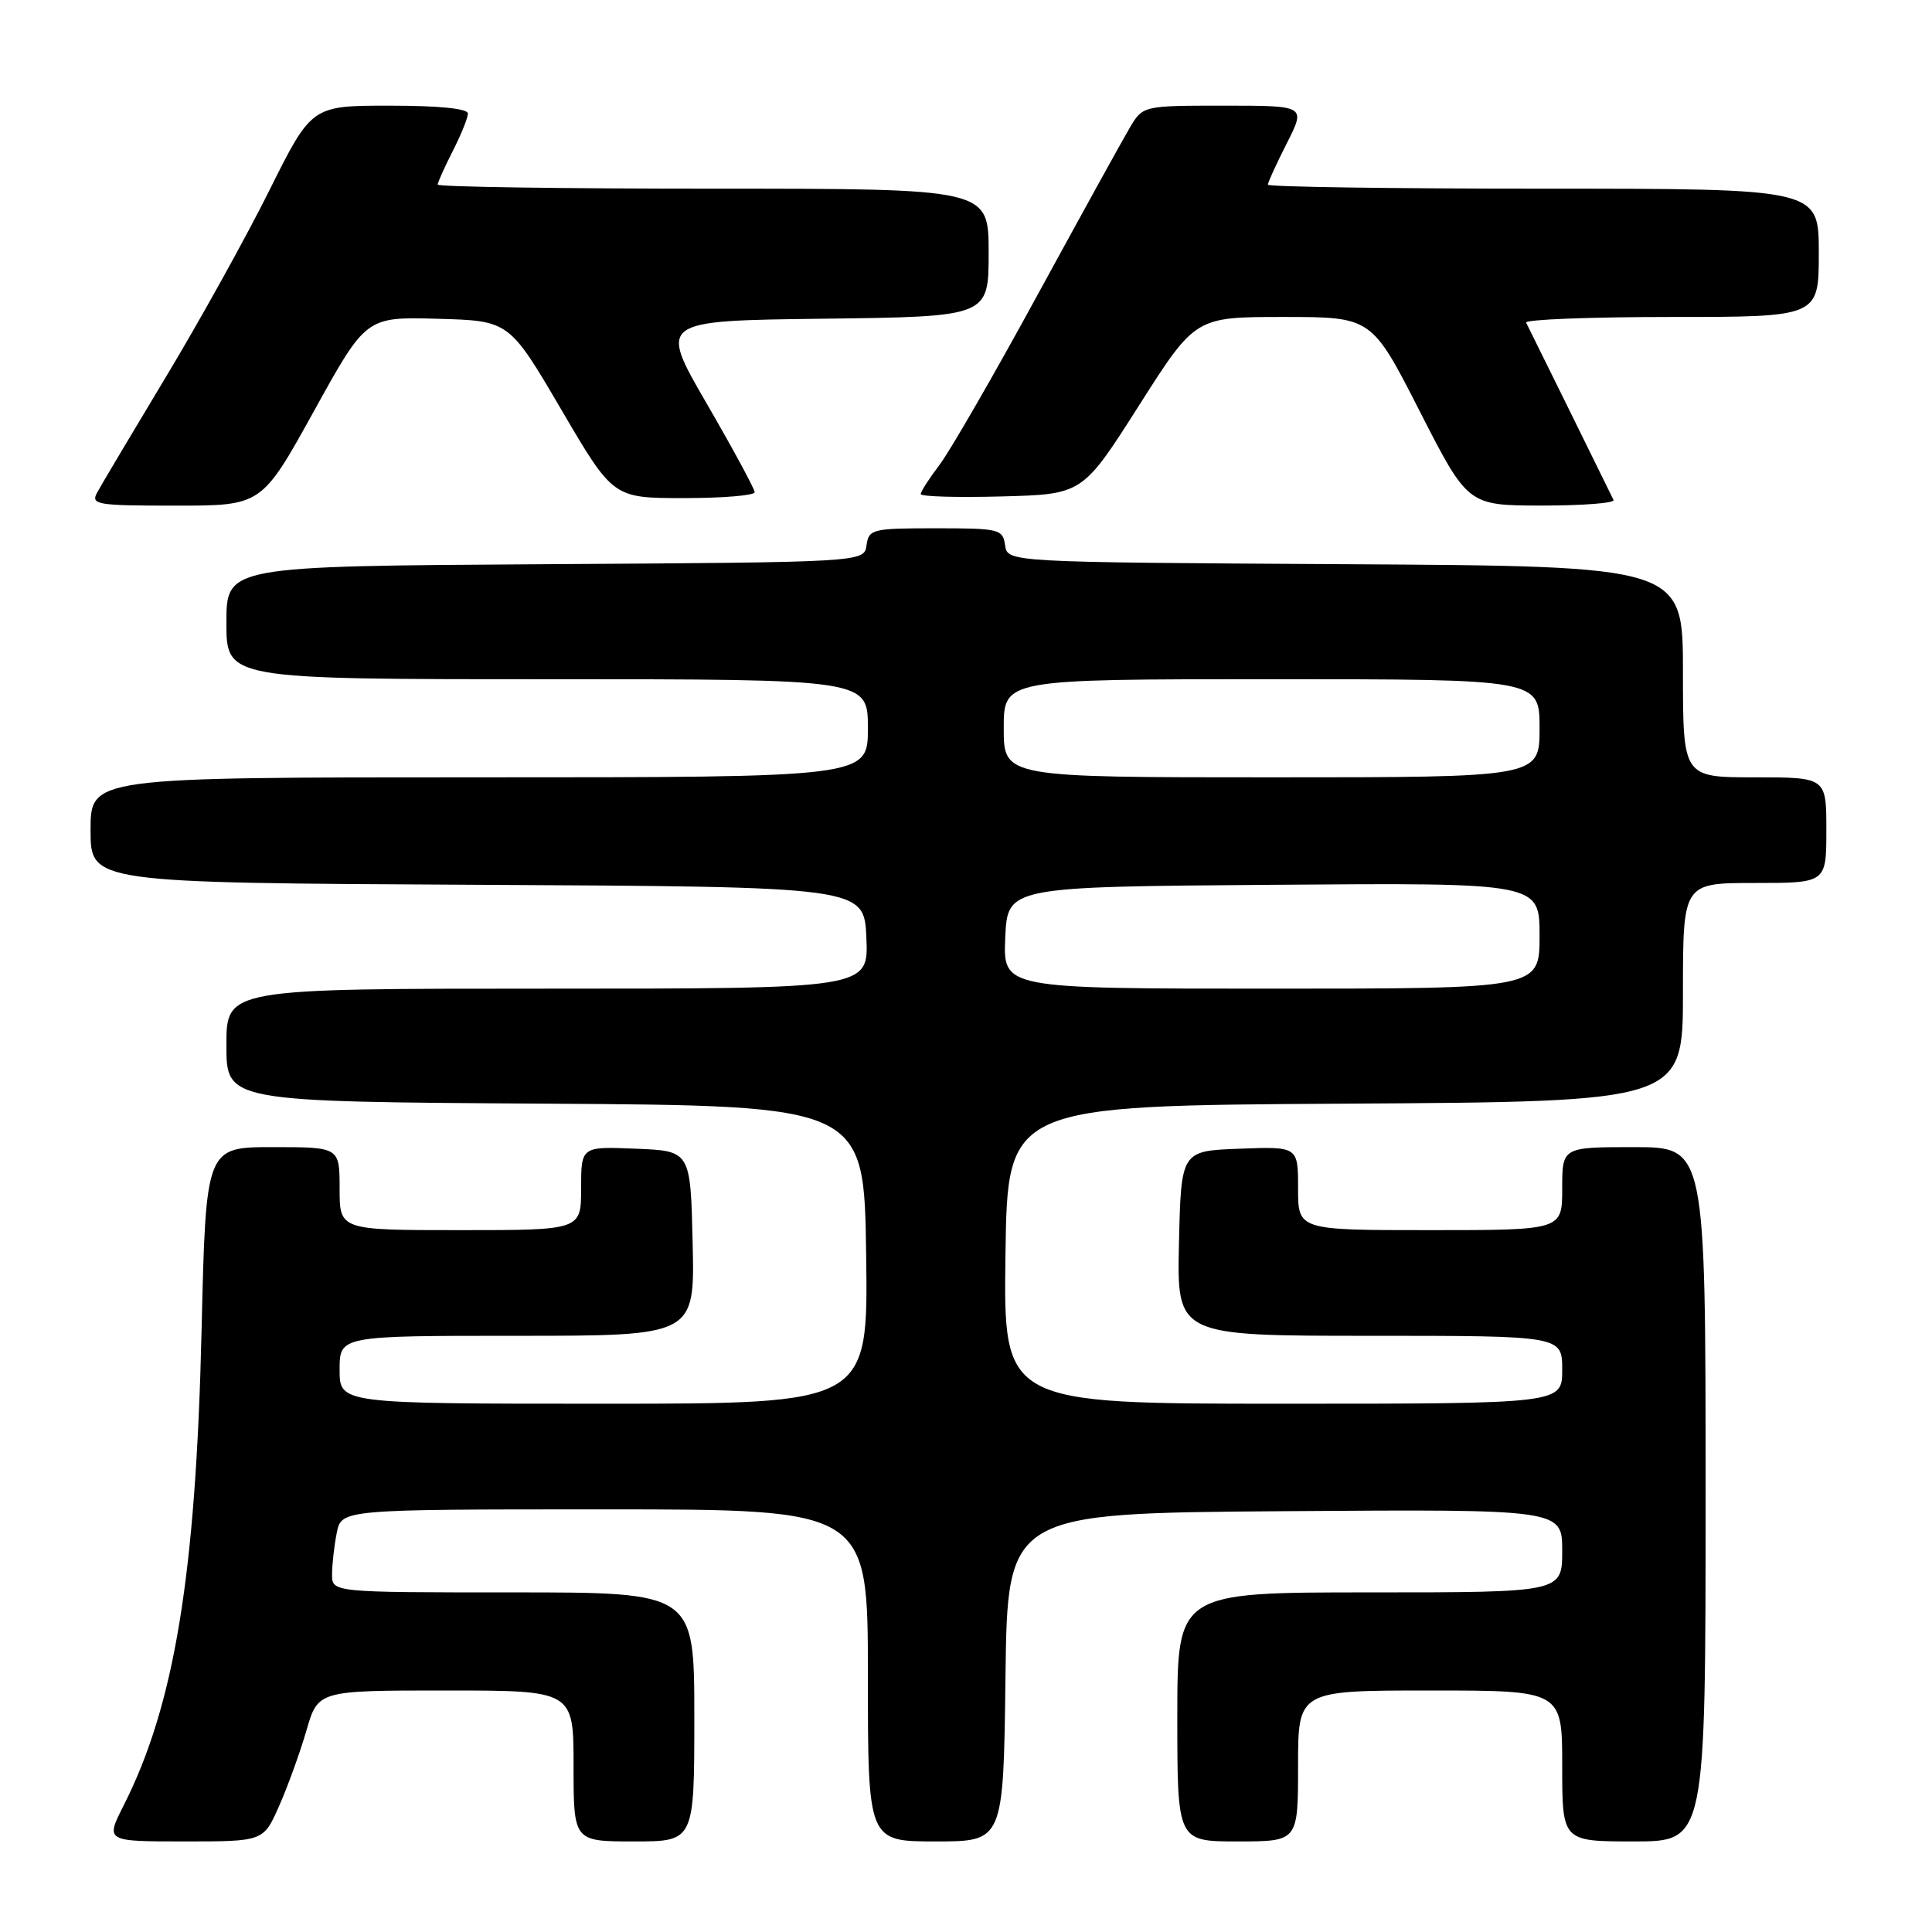 <?xml version="1.0" encoding="UTF-8" standalone="no"?>
<!DOCTYPE svg PUBLIC "-//W3C//DTD SVG 1.1//EN" "http://www.w3.org/Graphics/SVG/1.1/DTD/svg11.dtd" >
<svg xmlns="http://www.w3.org/2000/svg" xmlns:xlink="http://www.w3.org/1999/xlink" version="1.1" viewBox="0 0 256 256">
 <g >
 <path fill="currentColor"
d=" M 36.98 239.31 C 38.12 236.74 39.75 232.24 40.60 229.31 C 42.14 224.00 42.14 224.00 59.07 224.00 C 76.00 224.00 76.00 224.00 76.00 234.00 C 76.00 244.00 76.00 244.00 84.00 244.00 C 92.00 244.00 92.00 244.00 92.00 227.50 C 92.00 211.00 92.00 211.00 68.00 211.00 C 44.00 211.00 44.00 211.00 44.00 208.62 C 44.00 207.32 44.28 204.84 44.62 203.12 C 45.25 200.00 45.25 200.00 80.12 200.00 C 115.00 200.00 115.00 200.00 115.00 222.00 C 115.00 244.00 115.00 244.00 123.98 244.00 C 132.96 244.00 132.96 244.00 133.23 222.25 C 133.50 200.50 133.50 200.50 170.25 200.24 C 207.00 199.98 207.00 199.98 207.00 205.49 C 207.00 211.00 207.00 211.00 181.50 211.00 C 156.00 211.00 156.00 211.00 156.00 227.50 C 156.00 244.00 156.00 244.00 164.00 244.00 C 172.00 244.00 172.00 244.00 172.00 234.00 C 172.00 224.00 172.00 224.00 189.50 224.00 C 207.00 224.00 207.00 224.00 207.00 234.00 C 207.00 244.00 207.00 244.00 216.50 244.00 C 226.00 244.00 226.00 244.00 226.00 198.00 C 226.00 152.00 226.00 152.00 216.50 152.00 C 207.00 152.00 207.00 152.00 207.00 157.50 C 207.00 163.00 207.00 163.00 189.50 163.00 C 172.00 163.00 172.00 163.00 172.00 157.46 C 172.00 151.92 172.00 151.92 164.25 152.21 C 156.50 152.50 156.50 152.50 156.22 164.75 C 155.94 177.00 155.94 177.00 181.47 177.00 C 207.00 177.00 207.00 177.00 207.00 181.50 C 207.00 186.00 207.00 186.00 169.98 186.00 C 132.96 186.00 132.96 186.00 133.23 166.25 C 133.50 146.50 133.50 146.50 178.25 146.24 C 223.00 145.98 223.00 145.98 223.00 131.49 C 223.00 117.00 223.00 117.00 232.50 117.00 C 242.00 117.00 242.00 117.00 242.00 110.00 C 242.00 103.00 242.00 103.00 232.50 103.00 C 223.00 103.00 223.00 103.00 223.00 89.01 C 223.00 75.02 223.00 75.02 178.25 74.76 C 133.50 74.50 133.50 74.50 133.18 72.25 C 132.88 70.11 132.43 70.00 124.00 70.00 C 115.57 70.00 115.12 70.11 114.82 72.25 C 114.50 74.50 114.50 74.50 72.25 74.76 C 30.00 75.02 30.00 75.02 30.00 82.51 C 30.00 90.00 30.00 90.00 72.50 90.00 C 115.00 90.00 115.00 90.00 115.00 96.50 C 115.00 103.00 115.00 103.00 63.50 103.00 C 12.00 103.00 12.00 103.00 12.00 109.99 C 12.00 116.98 12.00 116.98 63.25 117.24 C 114.50 117.50 114.50 117.50 114.80 124.25 C 115.09 131.00 115.09 131.00 72.55 131.00 C 30.00 131.00 30.00 131.00 30.00 138.49 C 30.00 145.98 30.00 145.98 72.25 146.24 C 114.50 146.50 114.50 146.50 114.77 166.25 C 115.04 186.00 115.04 186.00 80.02 186.00 C 45.00 186.00 45.00 186.00 45.00 181.50 C 45.00 177.00 45.00 177.00 68.53 177.00 C 92.06 177.00 92.06 177.00 91.78 164.75 C 91.50 152.50 91.50 152.50 84.25 152.21 C 77.00 151.91 77.00 151.91 77.00 157.46 C 77.00 163.00 77.00 163.00 61.00 163.00 C 45.00 163.00 45.00 163.00 45.00 157.50 C 45.00 152.00 45.00 152.00 36.14 152.00 C 27.28 152.00 27.28 152.00 26.71 176.25 C 25.96 208.64 23.12 225.93 16.39 239.22 C 13.97 244.00 13.97 244.00 24.44 244.00 C 34.91 244.00 34.91 244.00 36.98 239.31 Z  M 41.59 54.49 C 48.50 41.98 48.50 41.98 57.99 42.24 C 67.47 42.50 67.47 42.50 74.36 54.25 C 81.24 66.00 81.24 66.00 90.62 66.00 C 95.78 66.00 100.00 65.65 100.00 65.22 C 100.00 64.80 97.14 59.51 93.64 53.47 C 87.28 42.50 87.28 42.50 109.14 42.23 C 131.00 41.96 131.00 41.96 131.00 33.48 C 131.00 25.00 131.00 25.00 94.50 25.00 C 74.42 25.00 58.00 24.76 58.00 24.46 C 58.00 24.16 58.90 22.16 60.00 20.00 C 61.10 17.84 62.00 15.61 62.00 15.04 C 62.00 14.39 58.15 14.00 51.64 14.00 C 41.29 14.00 41.29 14.00 35.68 25.25 C 32.60 31.44 26.42 42.58 21.95 50.00 C 17.49 57.42 13.40 64.29 12.88 65.25 C 12.00 66.87 12.78 67.00 23.30 67.00 C 34.67 67.00 34.67 67.00 41.59 54.49 Z  M 213.80 66.25 C 213.11 64.81 202.60 43.49 202.22 42.75 C 202.01 42.34 210.65 42.00 221.42 42.00 C 241.00 42.00 241.00 42.00 241.00 33.50 C 241.00 25.00 241.00 25.00 204.50 25.00 C 184.43 25.00 168.00 24.76 168.00 24.47 C 168.00 24.17 169.13 21.70 170.52 18.97 C 173.03 14.00 173.03 14.00 162.23 14.00 C 151.43 14.00 151.43 14.00 149.68 16.96 C 148.72 18.58 143.22 28.56 137.45 39.13 C 131.69 49.70 125.85 59.82 124.48 61.61 C 123.12 63.40 122.00 65.14 122.00 65.47 C 122.00 65.80 126.82 65.94 132.72 65.78 C 143.44 65.50 143.44 65.50 150.91 53.75 C 158.38 42.00 158.38 42.00 170.06 42.00 C 181.75 42.00 181.75 42.00 188.12 54.49 C 194.50 66.98 194.50 66.98 204.33 66.99 C 209.74 66.99 214.00 66.66 213.80 66.25 Z  M 133.20 124.25 C 133.50 117.50 133.50 117.50 168.75 117.24 C 204.00 116.97 204.00 116.97 204.00 123.99 C 204.00 131.00 204.00 131.00 168.45 131.00 C 132.91 131.00 132.91 131.00 133.20 124.25 Z  M 133.00 96.50 C 133.00 90.00 133.00 90.00 168.50 90.00 C 204.00 90.00 204.00 90.00 204.00 96.50 C 204.00 103.00 204.00 103.00 168.50 103.00 C 133.00 103.00 133.00 103.00 133.00 96.50 Z "/>
</g>
</svg>